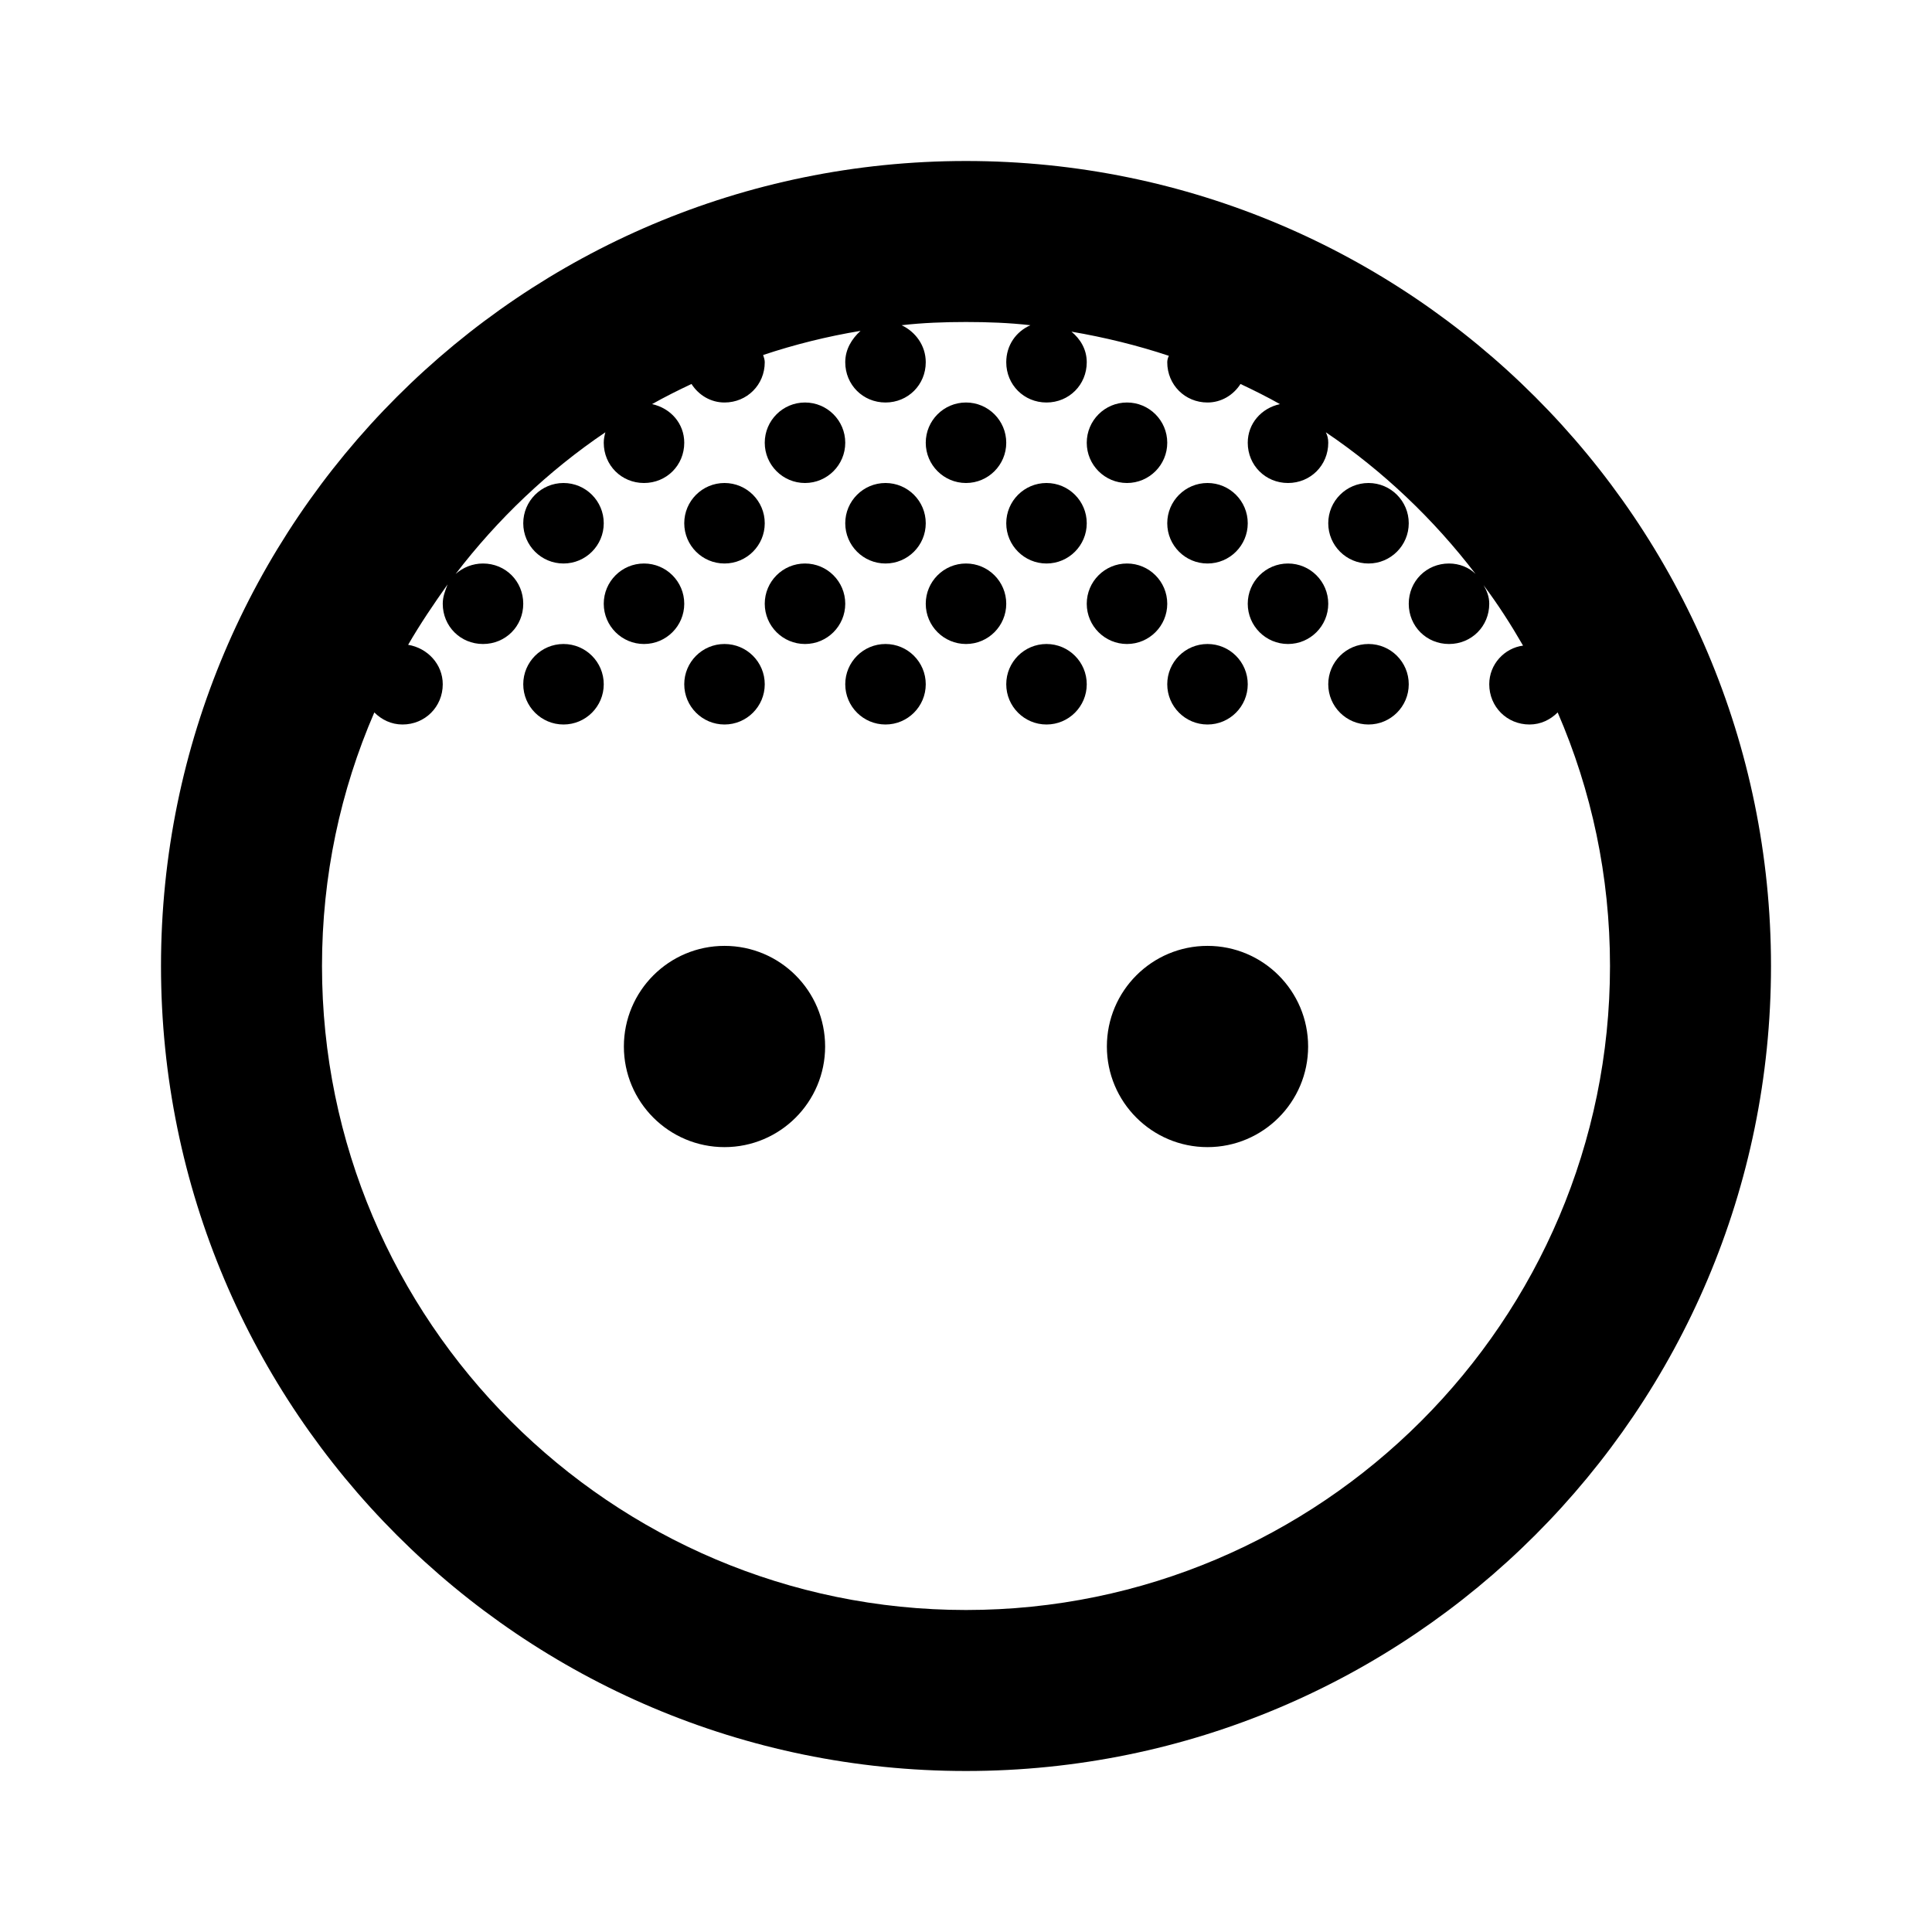 <svg width="24" height="24" viewBox="0 0 24 24" xmlns="http://www.w3.org/2000/svg" fill='currentColor'><g id="face_5"><g id="Vector"><path d="M12 2C6.48 2 2 6.48 2 12C2 17.52 6.48 22 12 22C17.52 22 22 17.52 22 12C22 6.48 17.52 2 12 2ZM12 20C7.59 20 4 16.41 4 12C4 10.88 4.23 9.82 4.65 8.85C4.74 8.94 4.86 9 5 9C5.28 9 5.5 8.78 5.5 8.5C5.5 8.25 5.31 8.05 5.07 8.01C5.22 7.75 5.39 7.5 5.56 7.26C5.53 7.34 5.5 7.41 5.5 7.5C5.5 7.78 5.72 8 6 8C6.28 8 6.5 7.78 6.5 7.5C6.5 7.22 6.28 7 6 7C5.87 7 5.75 7.05 5.66 7.13C6.18 6.45 6.81 5.85 7.52 5.37C7.51 5.41 7.5 5.45 7.5 5.5C7.5 5.78 7.72 6 8 6C8.28 6 8.5 5.78 8.5 5.5C8.5 5.26 8.33 5.07 8.1 5.02C8.26 4.93 8.42 4.85 8.59 4.77C8.68 4.91 8.83 5 9 5C9.28 5 9.5 4.78 9.5 4.5C9.5 4.47 9.49 4.44 9.48 4.41C9.87 4.28 10.27 4.18 10.69 4.11C10.58 4.21 10.5 4.34 10.5 4.5C10.5 4.78 10.72 5 11 5C11.28 5 11.5 4.78 11.5 4.5C11.5 4.29 11.37 4.12 11.2 4.04C11.46 4.01 11.73 4 12 4C12.27 4 12.54 4.01 12.8 4.04C12.62 4.12 12.5 4.29 12.5 4.5C12.5 4.78 12.72 5 13 5C13.28 5 13.5 4.78 13.5 4.5C13.5 4.34 13.42 4.21 13.31 4.12C13.72 4.19 14.13 4.29 14.52 4.42C14.51 4.44 14.5 4.47 14.5 4.5C14.5 4.78 14.72 5 15 5C15.17 5 15.32 4.91 15.41 4.77C15.58 4.85 15.74 4.93 15.9 5.02C15.67 5.07 15.5 5.26 15.5 5.5C15.5 5.78 15.72 6 16 6C16.28 6 16.5 5.78 16.5 5.5C16.5 5.45 16.49 5.41 16.47 5.37C17.18 5.85 17.81 6.45 18.33 7.13C18.25 7.05 18.13 7 18 7C17.72 7 17.5 7.22 17.5 7.5C17.5 7.78 17.72 8 18 8C18.28 8 18.5 7.78 18.5 7.5C18.5 7.41 18.47 7.34 18.43 7.27C18.61 7.51 18.77 7.76 18.92 8.02C18.69 8.05 18.5 8.25 18.5 8.5C18.5 8.78 18.72 9 19 9C19.14 9 19.26 8.94 19.35 8.85C19.77 9.82 20 10.88 20 12C20 16.41 16.41 20 12 20Z"/><path d="M9 14.25C9.69 14.25 10.25 13.69 10.25 13C10.25 12.31 9.69 11.75 9 11.75C8.31 11.75 7.75 12.31 7.75 13C7.75 13.69 8.31 14.25 9 14.25Z"/><path d="M12 6C12.276 6 12.5 5.776 12.5 5.5C12.5 5.224 12.276 5 12 5C11.724 5 11.5 5.224 11.5 5.5C11.5 5.776 11.724 6 12 6Z"/><path d="M14 6C14.276 6 14.5 5.776 14.5 5.5C14.5 5.224 14.276 5 14 5C13.724 5 13.5 5.224 13.5 5.5C13.5 5.776 13.724 6 14 6Z"/><path d="M10 6C10.276 6 10.5 5.776 10.5 5.5C10.5 5.224 10.276 5 10 5C9.724 5 9.5 5.224 9.5 5.5C9.5 5.776 9.724 6 10 6Z"/><path d="M17 7C17.276 7 17.5 6.776 17.5 6.5C17.5 6.224 17.276 6 17 6C16.724 6 16.5 6.224 16.5 6.5C16.5 6.776 16.724 7 17 7Z"/><path d="M9 7C9.276 7 9.5 6.776 9.5 6.5C9.5 6.224 9.276 6 9 6C8.724 6 8.5 6.224 8.5 6.5C8.5 6.776 8.724 7 9 7Z"/><path d="M7 7C7.276 7 7.5 6.776 7.5 6.5C7.5 6.224 7.276 6 7 6C6.724 6 6.5 6.224 6.5 6.5C6.5 6.776 6.724 7 7 7Z"/><path d="M11 7C11.276 7 11.5 6.776 11.5 6.5C11.5 6.224 11.276 6 11 6C10.724 6 10.5 6.224 10.5 6.5C10.5 6.776 10.724 7 11 7Z"/><path d="M13 7C13.276 7 13.5 6.776 13.5 6.5C13.5 6.224 13.276 6 13 6C12.724 6 12.5 6.224 12.5 6.5C12.5 6.776 12.724 7 13 7Z"/><path d="M15 7C15.276 7 15.5 6.776 15.5 6.5C15.5 6.224 15.276 6 15 6C14.724 6 14.5 6.224 14.5 6.5C14.5 6.776 14.724 7 15 7Z"/><path d="M12 8C12.276 8 12.5 7.776 12.5 7.5C12.5 7.224 12.276 7 12 7C11.724 7 11.5 7.224 11.5 7.5C11.5 7.776 11.724 8 12 8Z"/><path d="M14 8C14.276 8 14.5 7.776 14.5 7.5C14.5 7.224 14.276 7 14 7C13.724 7 13.5 7.224 13.5 7.5C13.5 7.776 13.724 8 14 8Z"/><path d="M16 8C16.276 8 16.5 7.776 16.5 7.5C16.5 7.224 16.276 7 16 7C15.724 7 15.5 7.224 15.5 7.5C15.5 7.776 15.724 8 16 8Z"/><path d="M10 8C10.276 8 10.5 7.776 10.5 7.5C10.5 7.224 10.276 7 10 7C9.724 7 9.5 7.224 9.5 7.5C9.5 7.776 9.724 8 10 8Z"/><path d="M8 8C8.276 8 8.5 7.776 8.5 7.5C8.5 7.224 8.276 7 8 7C7.724 7 7.5 7.224 7.5 7.5C7.5 7.776 7.724 8 8 8Z"/><path d="M9 9C9.276 9 9.5 8.776 9.5 8.5C9.5 8.224 9.276 8 9 8C8.724 8 8.5 8.224 8.5 8.5C8.5 8.776 8.724 9 9 9Z"/><path d="M7 9C7.276 9 7.5 8.776 7.5 8.5C7.5 8.224 7.276 8 7 8C6.724 8 6.5 8.224 6.5 8.5C6.5 8.776 6.724 9 7 9Z"/><path d="M11 9C11.276 9 11.5 8.776 11.5 8.5C11.5 8.224 11.276 8 11 8C10.724 8 10.5 8.224 10.5 8.5C10.5 8.776 10.724 9 11 9Z"/><path d="M13 9C13.276 9 13.5 8.776 13.5 8.5C13.5 8.224 13.276 8 13 8C12.724 8 12.5 8.224 12.5 8.5C12.5 8.776 12.724 9 13 9Z"/><path d="M15 9C15.276 9 15.5 8.776 15.5 8.5C15.5 8.224 15.276 8 15 8C14.724 8 14.5 8.224 14.5 8.5C14.5 8.776 14.724 9 15 9Z"/><path d="M17 9C17.276 9 17.5 8.776 17.5 8.5C17.5 8.224 17.276 8 17 8C16.724 8 16.5 8.224 16.5 8.5C16.5 8.776 16.724 9 17 9Z"/><path d="M15 14.25C15.69 14.25 16.25 13.69 16.25 13C16.25 12.31 15.69 11.75 15 11.75C14.31 11.75 13.75 12.31 13.75 13C13.75 13.69 14.31 14.25 15 14.25Z"/></g></g></svg>